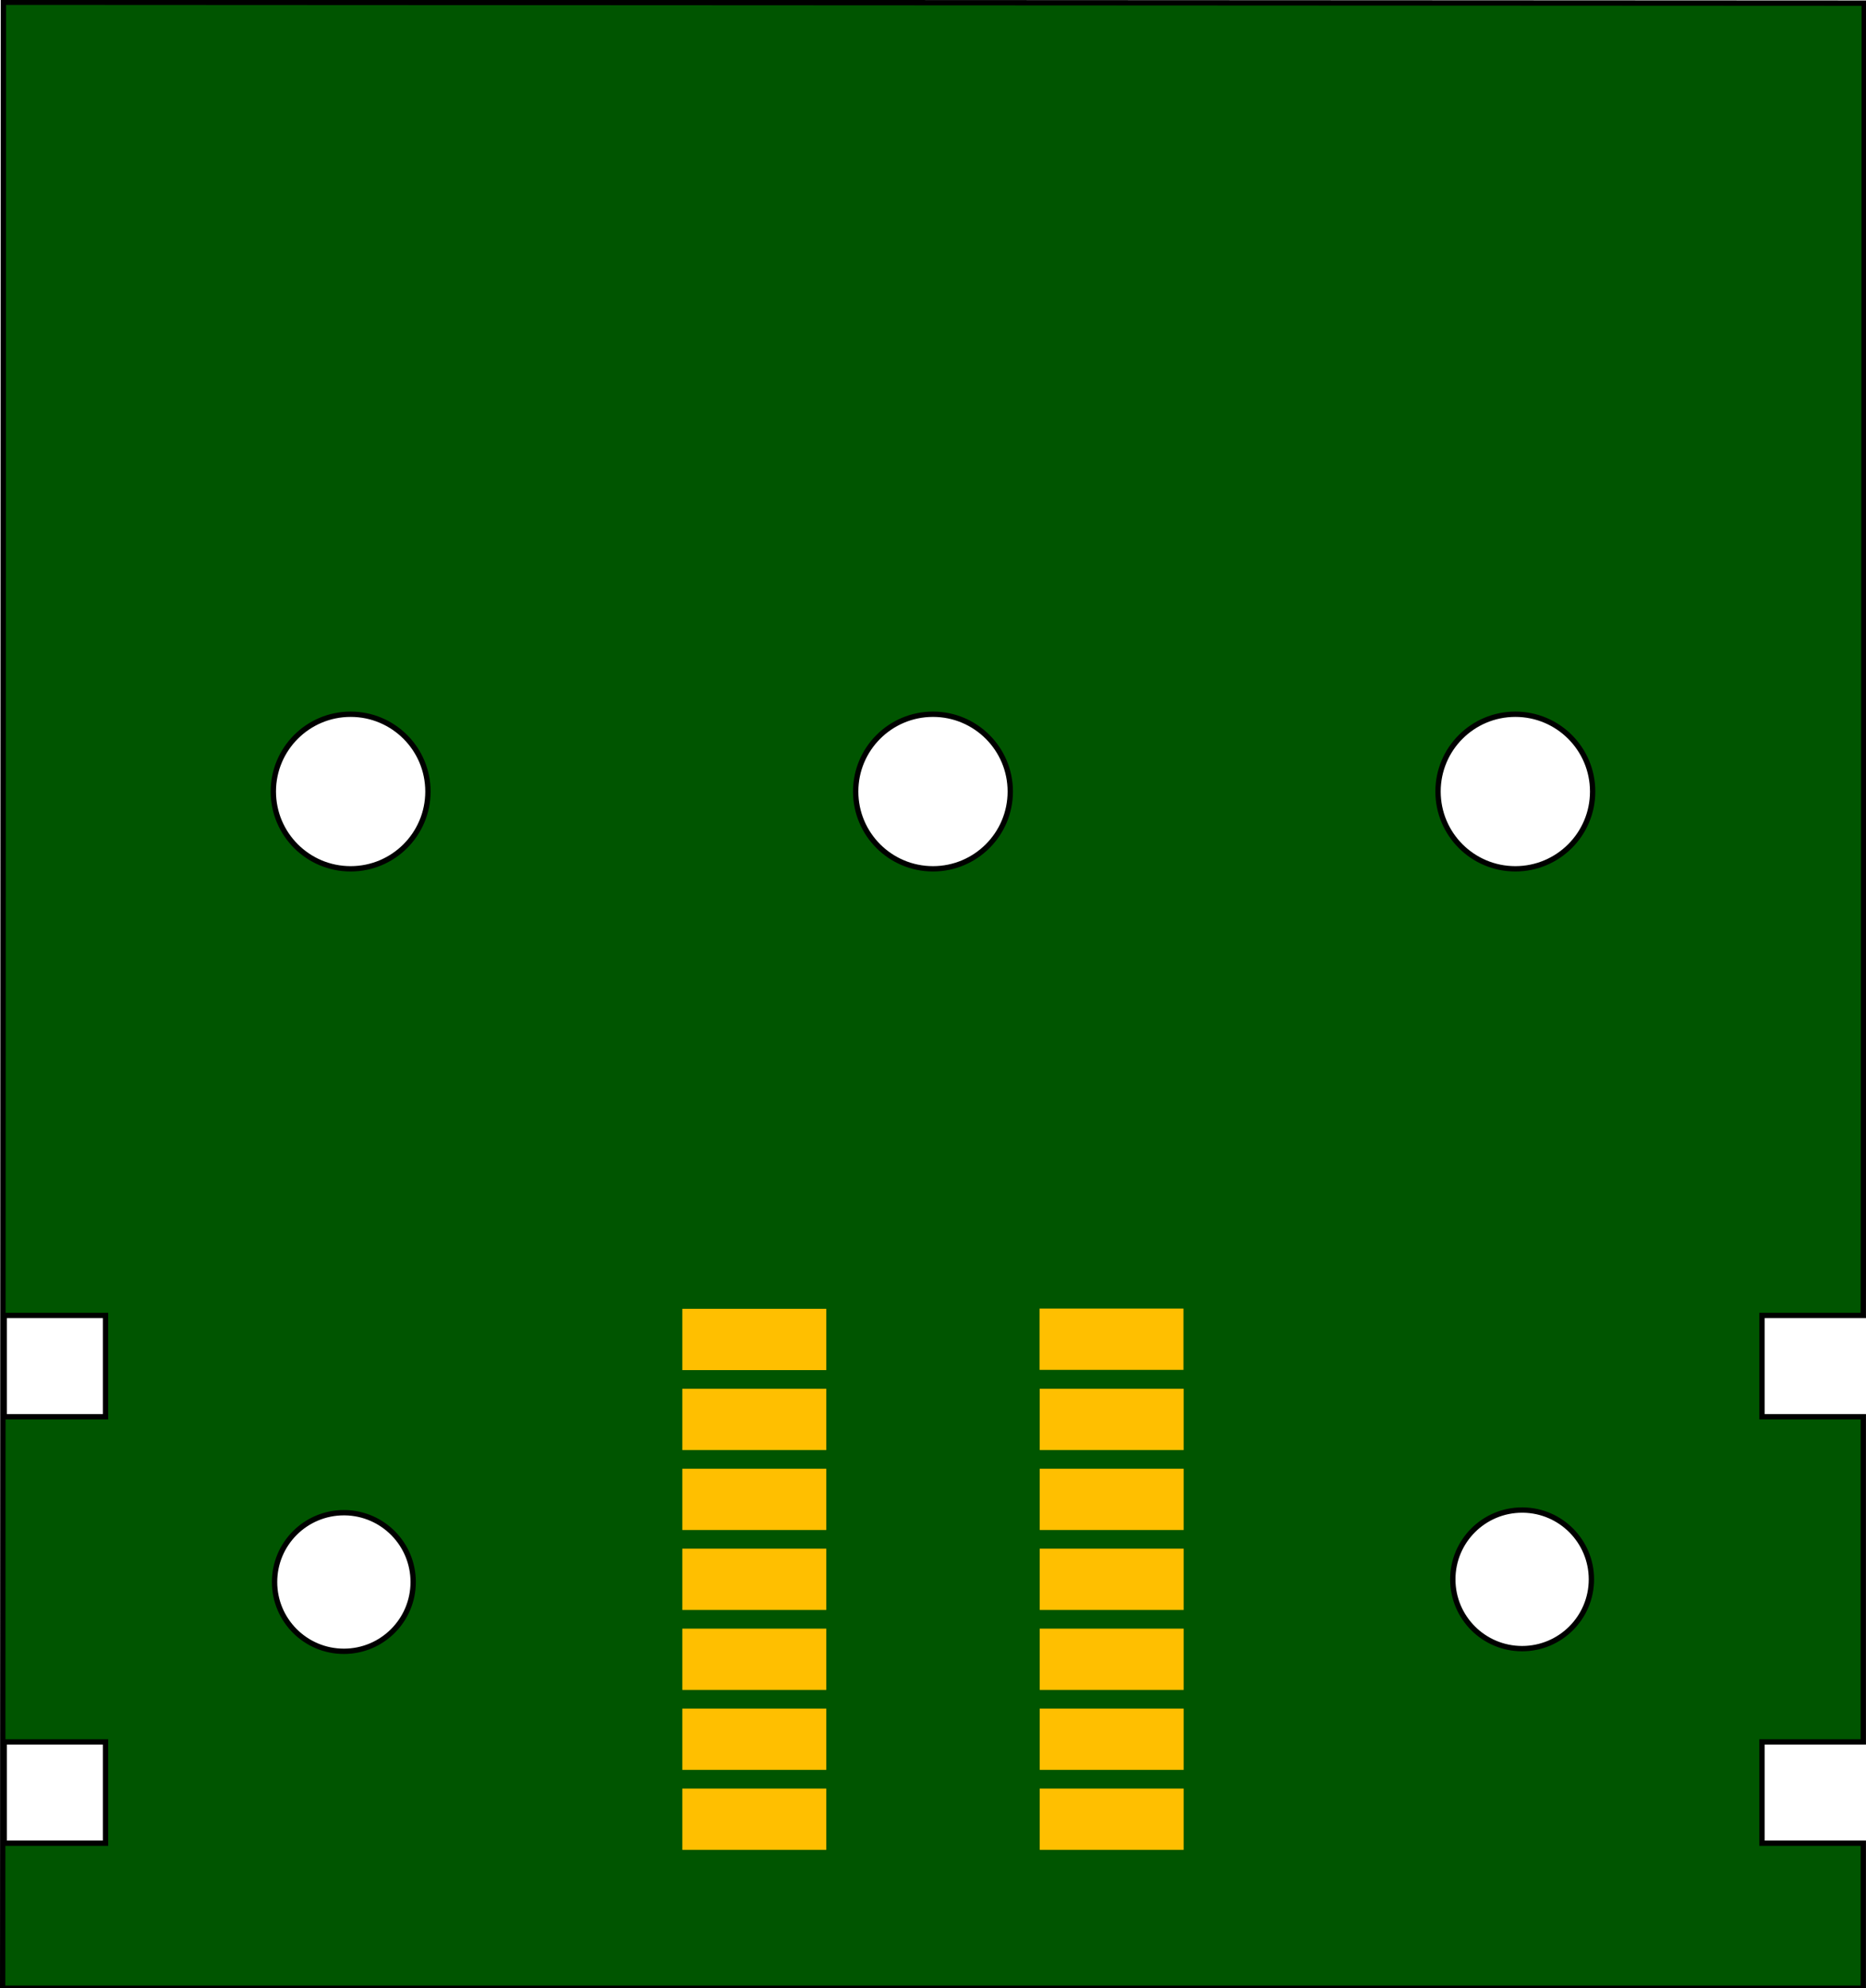 <?xml version="1.0" encoding="UTF-8" standalone="no"?>
<svg
   xmlns:dc="http://purl.org/dc/elements/1.1/"
   xmlns:cc="http://creativecommons.org/ns#"
   xmlns:rdf="http://www.w3.org/1999/02/22-rdf-syntax-ns#"
   xmlns:svg="http://www.w3.org/2000/svg"
   xmlns="http://www.w3.org/2000/svg"
   version="1.1"
   id="Layer_1"
   x="0px"
   y="0px"
   width="35mm"
   height="37.3mm"
   viewBox="0 0 132.284 140.976"
   enable-background="new 0 0 30.24 30.24"
   xml:space="preserve"><defs
   id="defs29">
</defs>





<g
   id="layer1"
   transform="matrix(-1,0,0,1,132.282,0)"><g
     id="board"
     style="display:inline;stroke:#000000;stroke-opacity:1"><path
       id="boardoutline"
       style="display:inline;fill:#005500;fill-opacity:1;stroke:#000000;stroke-width:0.378;stroke-miterlimit:4;stroke-dasharray:none;stroke-opacity:1"
       d="M 0.122,0.223 0.189,93.275 H 7.37 v 7.182 H 0.189 v 23.055 H 7.37 v 7.182 H 0.189 v 10.283 H 132.093 L 132.039,0.158 Z M 24.857,50.644 c 3.027,-8.4e-5 5.481,2.454 5.48,5.48 8.4e-5,3.027 -2.454,5.481 -5.48,5.48 -3.027,8.4e-5 -5.481,-2.454 -5.48,-5.48 -8.4e-5,-3.027 2.454,-5.481 5.48,-5.48 z m 41.285,0 c 3.026,9.94e-4 5.479,2.454 5.479,5.48 8.4e-5,3.026 -2.452,5.479 -5.479,5.48 -3.027,8.4e-5 -5.481,-2.454 -5.48,-5.48 -8.4e-5,-3.027 2.454,-5.481 5.48,-5.48 z m 41.283,0 c 3.027,-8.4e-5 5.481,2.454 5.48,5.48 8e-5,3.027 -2.454,5.481 -5.48,5.48 -3.027,8.4e-5 -5.481,-2.454 -5.48,-5.48 -8e-5,-3.027 2.454,-5.481 5.48,-5.48 z m 17.377,42.631 h 7.18 v 7.182 H 124.802 Z M 24.302,107.072 c 0.025,-2e-4 0.051,-2e-4 0.076,0 2.713,7e-4 4.911,2.2 4.912,4.912 3.78e-4,2.713 -2.199,4.913 -4.912,4.914 -2.714,3.7e-4 -4.914,-2.2 -4.914,-4.914 3.8e-4,-2.684 2.154,-4.871 4.838,-4.912 z m 83.525,0.188 h 0.002 c 0.025,-2e-4 0.051,-2e-4 0.076,0 2.713,7e-4 4.912,2.201 4.912,4.914 3.7e-4,2.713 -2.199,4.913 -4.912,4.914 -2.714,3.7e-4 -4.914,-2.2 -4.914,-4.914 -7.1e-4,-2.684 2.152,-4.872 4.836,-4.914 z m 16.975,16.252 h 7.18 v 7.182 h -7.18 z" /></g><g
     id="silkscreen"
     style="display:none"><path
       id="rect62233-9"
       style="display:none;fill:none;fill-opacity:1;stroke:#ffffff;stroke-width:0.378;stroke-miterlimit:4;stroke-dasharray:none;stroke-opacity:1"
       d="M 0.189,27.969 V 93.275 H 7.369 v 7.182 H 0.189 v 23.055 H 7.369 v 7.18 H 0.189 v 10.285 H 132.093 V 27.969 Z M 24.857,50.644 c 3.027,-8.5e-5 5.481,2.454 5.48,5.48 8e-5,3.027 -2.454,5.481 -5.48,5.48 -3.027,8.5e-5 -5.481,-2.454 -5.48,-5.48 -8e-5,-3.027 2.454,-5.481 5.48,-5.48 z m 41.285,0 c 3.026,9.97e-4 5.479,2.454 5.479,5.48 8e-5,3.026 -2.452,5.479 -5.479,5.48 -3.027,8.5e-5 -5.481,-2.454 -5.48,-5.48 -8e-5,-3.027 2.454,-5.481 5.48,-5.48 z m 41.283,0 c 3.027,-8.4e-5 5.481,2.454 5.48,5.48 8e-5,3.027 -2.454,5.481 -5.48,5.48 -3.027,8.4e-5 -5.481,-2.454 -5.48,-5.48 -8e-5,-3.027 2.454,-5.481 5.48,-5.48 z M 20.408,140.945 v -26.066 c -0.613,-0.841 -0.943,-1.854 -0.943,-2.895 7e-5,-1.04 0.33,-2.054 0.943,-2.895 V 84.472 H 111.872 V 109.277 c 0.614,0.841 0.945,1.855 0.945,2.896 -2.3e-4,1.041 -0.331,2.056 -0.945,2.896 v 25.875 m 12.928,-47.67 h 7.182 v 7.182 h -7.182 z m 0,30.236 h 7.182 v 7.18 h -7.182 z" /></g><g
     id="copper1"><g
       id="copper0"
       transform="translate(-8.774,-4.292)"><rect
         style="fill:#ffbf00;fill-opacity:1;stroke:none;stroke-width:0.378;stroke-miterlimit:4;stroke-dasharray:none;stroke-opacity:1"
         id="connectonpad1"
         width="10.205"
         height="4.346"
         x="57.157"
         y="97.079" /><rect
         style="fill:#ffbf00;fill-opacity:1;stroke:none;stroke-width:0.378;stroke-miterlimit:4;stroke-dasharray:none;stroke-opacity:1"
         id="connectonpad2"
         width="10.205"
         height="4.346"
         x="57.145"
         y="102.765" /><rect
         style="fill:#ffbf00;fill-opacity:1;stroke:none;stroke-width:0.378;stroke-miterlimit:4;stroke-dasharray:none;stroke-opacity:1"
         id="connectonpad3"
         width="10.205"
         height="4.346"
         x="57.145"
         y="108.434" /><rect
         style="fill:#ffbf00;fill-opacity:1;stroke:none;stroke-width:0.378;stroke-miterlimit:4;stroke-dasharray:none;stroke-opacity:1"
         id="connectonpad4"
         width="10.205"
         height="4.346"
         x="57.145"
         y="114.103" /><rect
         style="fill:#ffbf00;fill-opacity:1;stroke:none;stroke-width:0.378;stroke-miterlimit:4;stroke-dasharray:none;stroke-opacity:1"
         id="connectonpad5"
         width="10.205"
         height="4.346"
         x="57.145"
         y="119.772" /><rect
         style="fill:#ffbf00;fill-opacity:1;stroke:none;stroke-width:0.378;stroke-miterlimit:4;stroke-dasharray:none;stroke-opacity:1"
         id="connectonpad6"
         width="10.205"
         height="4.346"
         x="57.145"
         y="125.442" /><rect
         style="fill:#ffbf00;fill-opacity:1;stroke:none;stroke-width:0.378;stroke-miterlimit:4;stroke-dasharray:none;stroke-opacity:1"
         id="connectonpad7"
         width="10.205"
         height="4.346"
         x="57.145"
         y="131.111" /><rect
         style="fill:#ffbf00;fill-opacity:1;stroke:none;stroke-width:0.378;stroke-miterlimit:4;stroke-dasharray:none;stroke-opacity:1"
         id="connectonpad8"
         width="10.205"
         height="4.346"
         x="82.48"
         y="97.095" /><rect
         style="fill:#ffbf00;fill-opacity:1;stroke:none;stroke-width:0.378;stroke-miterlimit:4;stroke-dasharray:none;stroke-opacity:1"
         id="connectonpad9"
         width="10.205"
         height="4.346"
         x="82.48"
         y="102.765" /><rect
         style="fill:#ffbf00;fill-opacity:1;stroke:none;stroke-width:0.378;stroke-miterlimit:4;stroke-dasharray:none;stroke-opacity:1"
         id="connectonpad10"
         width="10.205"
         height="4.346"
         x="82.48"
         y="108.434" /><rect
         style="fill:#ffbf00;fill-opacity:1;stroke:none;stroke-width:0.378;stroke-miterlimit:4;stroke-dasharray:none;stroke-opacity:1"
         id="connectonpad11"
         width="10.205"
         height="4.346"
         x="82.48"
         y="114.103" /><rect
         style="fill:#ffbf00;fill-opacity:1;stroke:none;stroke-width:0.378;stroke-miterlimit:4;stroke-dasharray:none;stroke-opacity:1"
         id="connectonpad12"
         width="10.205"
         height="4.346"
         x="82.48"
         y="119.772" /><rect
         style="fill:#ffbf00;fill-opacity:1;stroke:none;stroke-width:0.378;stroke-miterlimit:4;stroke-dasharray:none;stroke-opacity:1"
         id="connectonpad13"
         width="10.205"
         height="4.346"
         x="82.48"
         y="125.442" /><rect
         style="opacity:0.998;fill:#ffbf00;fill-opacity:1;stroke:none;stroke-width:0.378;stroke-miterlimit:4;stroke-dasharray:none;stroke-opacity:1"
         id="connectonpad14"
         width="10.205"
         height="4.346"
         x="82.48"
         y="131.111" /></g></g></g></svg>
